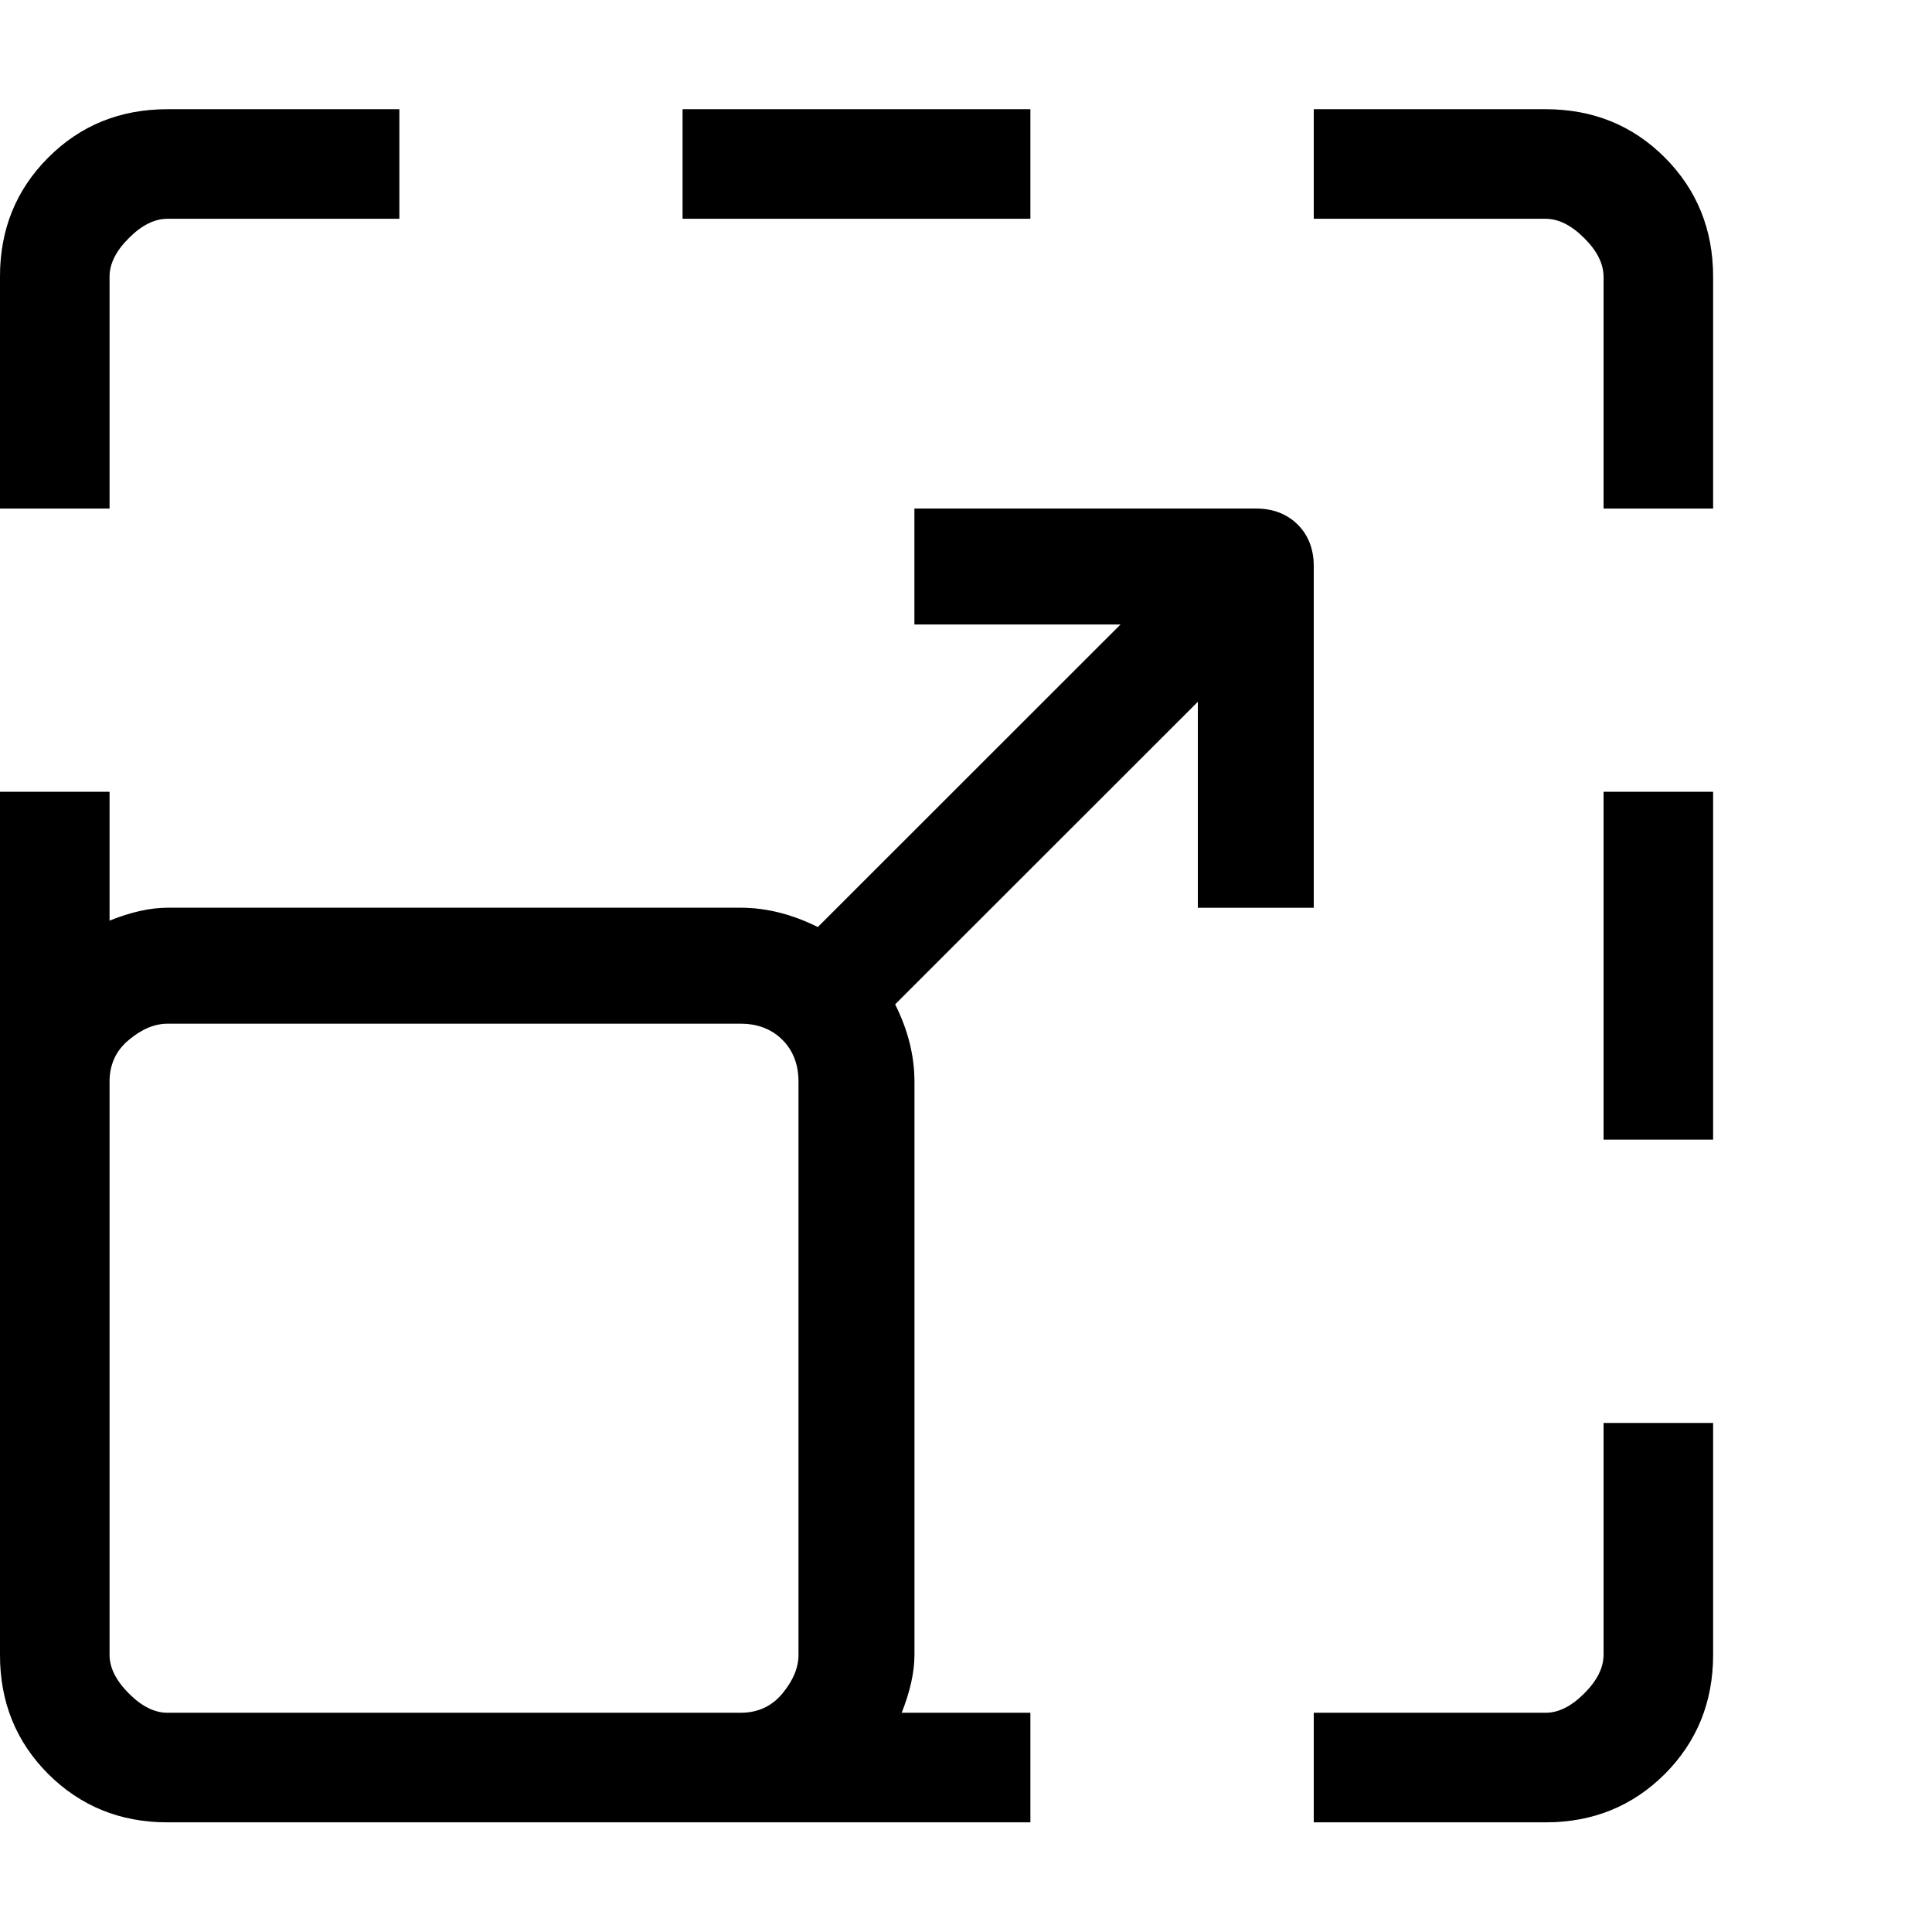 <svg width="13" height="13" viewBox="0 0 13 13" fill="none" xmlns="http://www.w3.org/2000/svg">
<path d="M4.593 0.735H6.933V1.472H4.593V0.735ZM10.79 11.135C10.79 11.222 10.747 11.308 10.66 11.395C10.573 11.482 10.487 11.525 10.4 11.525H8.84V12.262H10.4C10.718 12.262 10.985 12.153 11.202 11.937C11.418 11.72 11.527 11.453 11.527 11.135V9.575H10.79V11.135ZM10.4 0.735H8.84V1.472H10.4C10.487 1.472 10.573 1.515 10.66 1.602C10.747 1.688 10.79 1.775 10.79 1.862V3.422H11.527V1.862C11.527 1.544 11.418 1.277 11.202 1.06C10.985 0.843 10.718 0.735 10.4 0.735ZM0.737 1.862C0.737 1.775 0.78 1.688 0.867 1.602C0.953 1.515 1.04 1.472 1.127 1.472H2.687V0.735H1.127C0.809 0.735 0.542 0.843 0.325 1.06C0.108 1.277 0 1.544 0 1.862V3.422H0.737V1.862ZM10.79 5.328H11.527V7.668H10.79V5.328ZM8.84 6.108V3.812C8.84 3.696 8.804 3.602 8.732 3.53C8.659 3.458 8.566 3.422 8.45 3.422H6.153V4.202H7.54L5.503 6.238C5.33 6.152 5.157 6.108 4.983 6.108H1.127C1.011 6.108 0.881 6.137 0.737 6.195V5.328H0V11.135C0 11.453 0.108 11.72 0.325 11.937C0.542 12.153 0.809 12.262 1.127 12.262H6.933V11.525H6.067C6.124 11.381 6.153 11.251 6.153 11.135V7.278C6.153 7.105 6.11 6.932 6.023 6.758L8.06 4.722V6.108H8.84ZM1.127 11.525C1.04 11.525 0.953 11.482 0.867 11.395C0.78 11.308 0.737 11.222 0.737 11.135V7.278C0.737 7.163 0.78 7.069 0.867 6.997C0.953 6.925 1.04 6.888 1.127 6.888H4.983C5.099 6.888 5.193 6.925 5.265 6.997C5.337 7.069 5.373 7.163 5.373 7.278V11.135C5.373 11.222 5.337 11.308 5.265 11.395C5.193 11.482 5.099 11.525 4.983 11.525H1.127Z" fill="#06173D" style="fill:#06173D;fill:color(display-p3 0.024 0.09 0.239);fill-opacity:1;"/>
<path d="M4.593 0.735H6.933V1.472H4.593V0.735ZM10.79 11.135C10.79 11.222 10.747 11.308 10.66 11.395C10.573 11.482 10.487 11.525 10.4 11.525H8.84V12.262H10.4C10.718 12.262 10.985 12.153 11.202 11.937C11.418 11.72 11.527 11.453 11.527 11.135V9.575H10.79V11.135ZM10.4 0.735H8.84V1.472H10.4C10.487 1.472 10.573 1.515 10.66 1.602C10.747 1.688 10.79 1.775 10.79 1.862V3.422H11.527V1.862C11.527 1.544 11.418 1.277 11.202 1.06C10.985 0.843 10.718 0.735 10.4 0.735ZM0.737 1.862C0.737 1.775 0.78 1.688 0.867 1.602C0.953 1.515 1.04 1.472 1.127 1.472H2.687V0.735H1.127C0.809 0.735 0.542 0.843 0.325 1.06C0.108 1.277 0 1.544 0 1.862V3.422H0.737V1.862ZM10.79 5.328H11.527V7.668H10.79V5.328ZM8.84 6.108V3.812C8.84 3.696 8.804 3.602 8.732 3.53C8.659 3.458 8.566 3.422 8.45 3.422H6.153V4.202H7.54L5.503 6.238C5.33 6.152 5.157 6.108 4.983 6.108H1.127C1.011 6.108 0.881 6.137 0.737 6.195V5.328H0V11.135C0 11.453 0.108 11.72 0.325 11.937C0.542 12.153 0.809 12.262 1.127 12.262H6.933V11.525H6.067C6.124 11.381 6.153 11.251 6.153 11.135V7.278C6.153 7.105 6.11 6.932 6.023 6.758L8.06 4.722V6.108H8.84ZM1.127 11.525C1.04 11.525 0.953 11.482 0.867 11.395C0.78 11.308 0.737 11.222 0.737 11.135V7.278C0.737 7.163 0.78 7.069 0.867 6.997C0.953 6.925 1.04 6.888 1.127 6.888H4.983C5.099 6.888 5.193 6.925 5.265 6.997C5.337 7.069 5.373 7.163 5.373 7.278V11.135C5.373 11.222 5.337 11.308 5.265 11.395C5.193 11.482 5.099 11.525 4.983 11.525H1.127Z" fill="black" fill-opacity="0.2" style="fill:black;fill-opacity:0.2;"/>
</svg>
